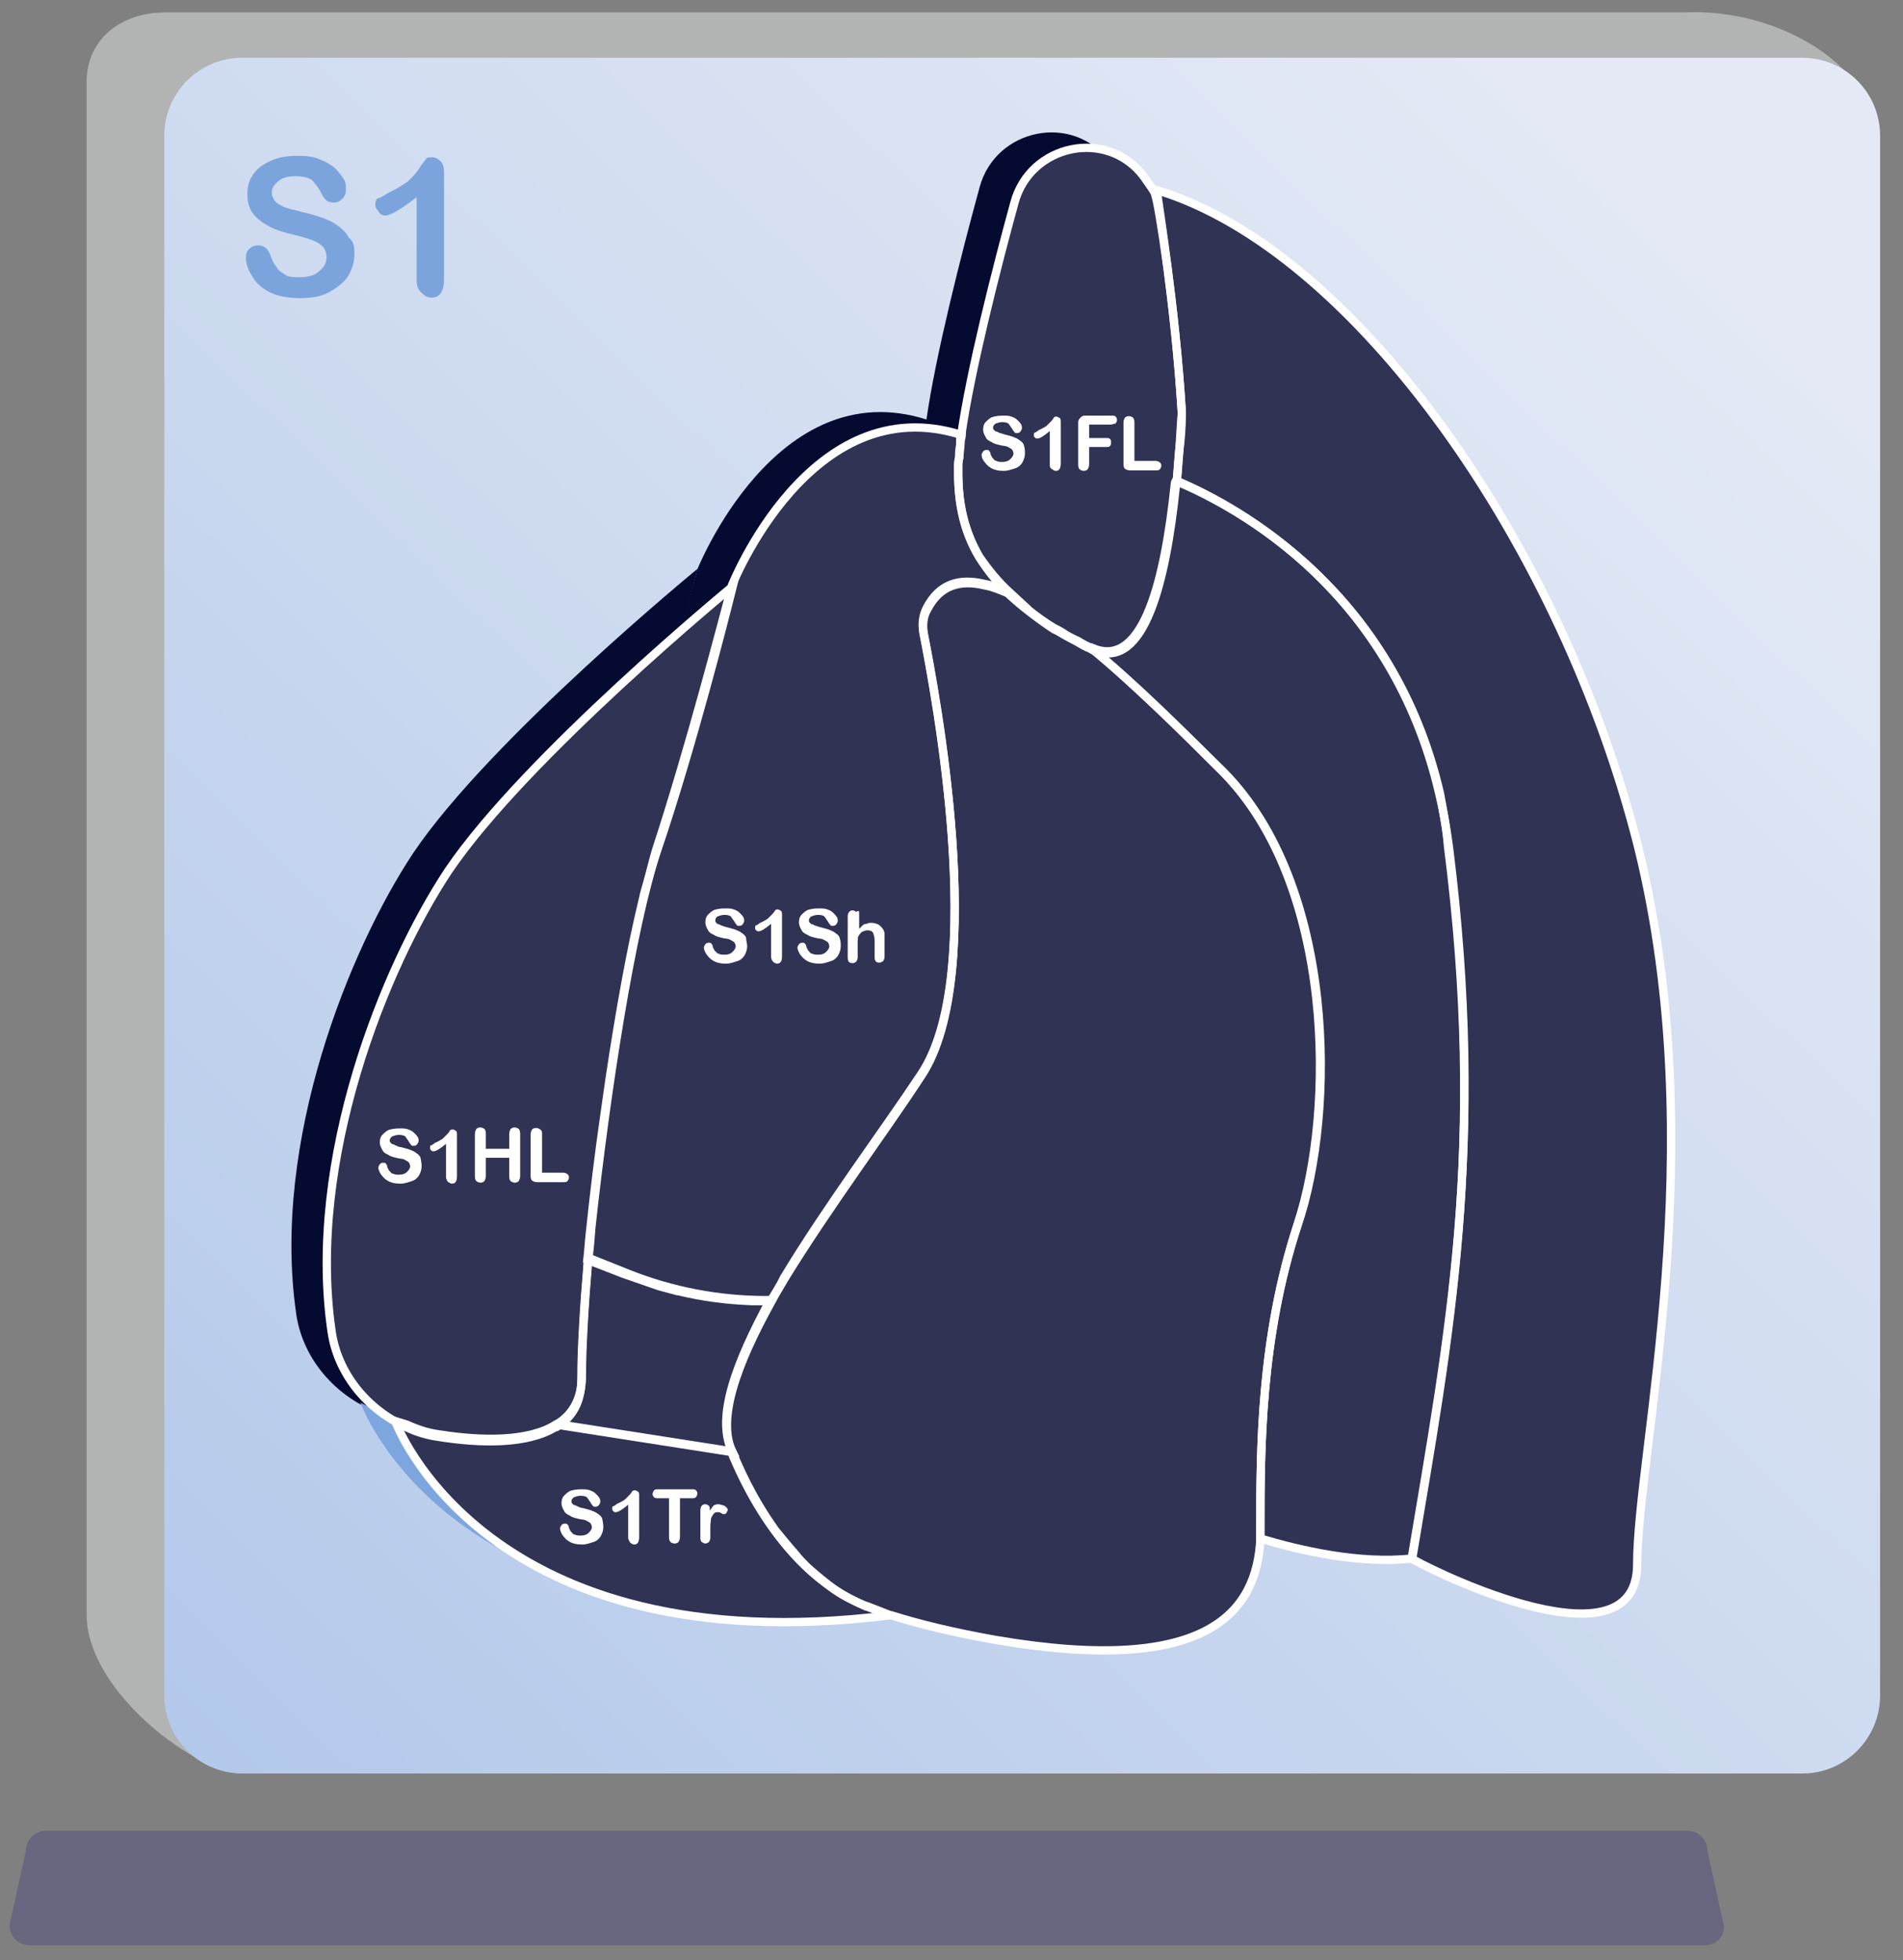 <?xml version="1.0" encoding="utf-8"?>
<!-- Generator: Adobe Illustrator 23.0.4, SVG Export Plug-In . SVG Version: 6.00 Build 0)  -->
<svg version="1.1" id="Layer_1" xmlns="http://www.w3.org/2000/svg" xmlns:xlink="http://www.w3.org/1999/xlink" x="0px" y="0px"
	 viewBox="0 0 382.3 393.8" style="enable-background:new 0 0 382.3 393.8;" xml:space="preserve">
<rect x="0" y="0" width="382.3" height="393.8" fill="#808080" stroke="none"/>
<style type="text/css">
	.st0{opacity:0.2;fill:#0B0780;enable-background:new    ;}
	.st1{fill:#B2B3B3;}
	.st2{fill:url(#SVGID_1_);}
	.st3{fill:#050A30;}
	.st4{fill:#7EA6DE;}
	.st5{fill:#303354;}
	.st6{fill:none;}
	.st7{fill:none;stroke:#FFFFFF;stroke-width:1.667;stroke-miterlimit:10;}
	.st8{enable-background:new    ;}
	.st9{fill:#FFFFFF;}
	.st10{fill:#7CA4DC;}
</style>
<path id="Shadow" class="st0" d="M342.6,390.8H5.9c-2.2,0-4-1.8-4-4l3.3-15c0-2.2,1.8-4,4-4h329.8c2.2,0,4,1.8,4,4l3.3,15
	C346.6,389,344.7,390.8,342.6,390.8z"/>
<g id="Plain_background">
	<g id="Brainregionsback">
		<path class="st1" d="M346.2,340.5L48.7,356.3c-8.7,0-30.8-15.8-31.3-31.5V16.5c0-8.7,7-14,15.7-14h305c20.2-1,36.8,11.7,36.8,20.3
			l-12.8,302C361.9,333.5,354.9,340.5,346.2,340.5z"/>
		
			<linearGradient id="SVGID_1_" gradientUnits="userSpaceOnUse" x1="338.207" y1="559.46" x2="-284.989" y2="1200.525" gradientTransform="matrix(1 0 0 1 0 -512.11)">
			<stop  offset="0" style="stop-color:#E4E9F5"/>
			<stop  offset="0.999" style="stop-color:#7EA6DE"/>
		</linearGradient>
		<path class="st2" d="M362.1,356.3H48.7c-8.7,0-15.7-7-15.7-15.7V27.3c0-8.7,7-15.7,15.7-15.7h313.3c8.7,0,15.7,7,15.7,15.7v313.3
			C377.7,349.3,370.7,356.3,362.1,356.3z"/>
		<path class="st3" d="M230.4,79.5v0.2c0,0.2,0,0.3,0,0.7c0,2.3-0.2,4.8-0.5,7.2c-0.2,2.2-0.3,4.2-0.5,6.3c0,0,0,0.3-0.2,0.8
			c-2,19.2-6.3,36.5-16,33c-0.3,0-0.8-0.2-1.2-0.5c-0.8-0.3-1.7-0.8-2.5-1.3c-1.3-0.7-2.5-1.3-3.3-1.8s-1.5-0.8-1.5-0.8
			c-3.3-2.2-6.3-4.5-8.8-6.8c-2.5-2.5-4.5-5-6.2-7.7c-3-5-4.2-10.5-4.2-16.8c0-0.3,0-0.8,0-1.3s0-1.2,0.2-1.8c0-0.3,0-0.7,0-1
			c0-0.7,0.2-1.3,0.2-1.8c0-0.2,0-0.5,0-0.7c0-0.7,0.2-1,0.2-1c1.8-12.8,7-33.3,10.7-46.8c3.2-11.8,18.7-15,26-5.2
			c0.8,1.2,1.7,2.3,2.3,3.5c0,0,0,0,0,0.2C225.7,37.6,229.1,58.5,230.4,79.5z"/>
		<path class="st3" d="M140.1,114.3l-0.2,0.8c-1.2,4.8-8,31.7-15,52.3c-5.2,15.5-10.3,49-13.2,75.7c-0.2,2.3-0.3,4.5-0.7,6.7
			c-0.8,9.5-1.3,17.8-1.3,23.7c0,4.7-1.8,7.7-5,9.7h-0.2l0,0c-5.7,3.5-15,3.3-23.3,2c-2.3-0.3-4.7-1-6.7-2
			c-7.8-3.5-13.8-10.7-15-19.3c-5-34.5,10.7-73.2,23.5-92.5C98.4,148.5,140.1,114.3,140.1,114.3z"/>
		<path class="st4" d="M171.9,321.3c-81.7,10.2-99.5-39.5-99.5-39.5l2.5,1.2c2.2,1,4.3,1.7,6.7,2c8.3,1.3,17.7,1.5,23.3-2l0,0
			l35.2,5.5c0.5,0.8,8.5,23.3,26.7,30.8C167.1,319.6,171.7,321.3,171.9,321.3z"/>
		<path class="st3" d="M195.9,116.1c-1.8-0.8-3.5-1.5-5.2-1.8c-5.5-1.3-9.8,0.3-12.3,6.5c-0.3,0.7-0.3,1.3-0.2,2.2
			c1.8,8.5,13.8,68.8-0.2,89.8c-7.5,11.3-19,26.7-27.5,40.8l0,0c-0.8,1.7-1.8,3.2-2.7,4.7h-3.8c-5-0.2-9.8-0.8-14.7-2h-0.2
			c-1.2-0.3-2.5-0.7-3.7-1l-7.2-2.5l-7.2-2.8l0,0c0.2-1.7,0.3-3.5,0.5-5.3c0.8-7.7,1.8-16,3-24.3c0.3-2.3,0.7-4.7,1-7
			c2-13.3,4.3-26.2,6.7-36c0.2-1,0.5-2,0.8-3c0.7-2.5,1.2-4.7,1.8-6.7c6.8-20.7,13.7-47.5,15-52.3l0.2-0.8c0,0,15.8-40,46.2-30.3
			c0,0,0,0.3-0.2,1c0,0.8-0.2,2.2-0.3,3.5c-0.2,0.7-0.2,1.3-0.2,1.8s0,1,0,1.3c0,6.3,1.3,11.8,4.2,16.8
			C191.4,111.1,193.4,113.6,195.9,116.1z"/>
		<path class="st5" d="M328.9,170.3c-15.2-60.7-56.8-120.2-96.7-132c-0.8-1.2-1.5-2.3-2.3-3.5c-7.3-9.8-22.8-6.7-26,5.2
			c-3.7,13.5-8.8,34.2-10.7,46.8c-30.3-9.5-46.2,30.3-46.2,30.3l-0.2,0.8l0,0c-4,3.3-42.2,35-56.5,56.5c-13,19.3-28.5,58-23.5,92.5
			c1.2,8,6.2,14.5,13,18.3l-0.5-0.2c0,0,17.7,49.2,99.5,39l0,0c5.7,2,12.7,3.7,21.2,5c43,7.2,52.2-6,53-20.2c7.7,2.3,20,5.2,30.5,4
			c0,0.3,45.3,23.8,45.3,1.2C328.9,291.6,344.1,231,328.9,170.3z M194.2,117c-0.2,0-0.5,0-0.7,0C193.7,117,193.9,117,194.2,117z
			 M195.9,117c-0.3,0-0.5,0-0.8,0C195.4,117,195.7,117,195.9,117z M192.9,90.8c0,0.2,0,0.3,0,0.7C192.9,91.3,192.9,91,192.9,90.8z
			 M192.6,117.1c-0.2,0-0.5,0.2-0.7,0.2C192.1,117.1,192.4,117.1,192.6,117.1z M191.1,117.5c-0.3,0.2-0.5,0.3-0.7,0.3
			C190.6,117.8,190.7,117.6,191.1,117.5z M189.6,118.1c-0.2,0.2-0.3,0.3-0.7,0.5C189.2,118.5,189.4,118.3,189.6,118.1z M188.4,119.1
			c-0.2,0.2-0.3,0.5-0.5,0.7C188.1,119.6,188.2,119.5,188.4,119.1z M187.2,120.5c-0.2,0.2-0.3,0.5-0.5,0.8
			C186.9,121.1,187.1,120.8,187.2,120.5z M186.2,122.1L186.2,122.1c-0.8,1.5-1,3.3-0.7,5c0,0.3,0.2,0.5,0.2,0.8
			c0-0.3-0.2-0.7-0.2-0.8C185.1,125.5,185.4,123.6,186.2,122.1z M154.7,261.3h-0.8c-9.5,0-18.8-1.8-27.7-5.3l-7.8-3.2l0,0l7,2.8
			l7.2,2.5c1.2,0.3,2.5,0.7,3.7,1h0.2c4.8,1.2,9.7,1.8,14.7,2L154.7,261.3z M150.2,298.1c1,2,2.3,4.3,4,6.7c0.5,0.8,1,1.5,1.5,2.2
			c1.2,1.7,2.5,3.3,4.2,5c0.5,0.5,1,1.2,1.7,1.7C156.1,308.6,152.4,302.6,150.2,298.1z M162.7,315.1c0.7,0.7,1.3,1.2,2,1.7
			C164.1,316.3,163.4,315.8,162.7,315.1z M164.9,317.1c0.5,0.5,1.2,0.8,1.7,1.3C165.9,318,165.4,317.5,164.9,317.1z M171.1,321.1
			c0.8,0.5,1.8,0.8,2.8,1.3l0,0c0,0,0.2,0.2,0.5,0.2c-0.2-0.2-0.5-0.2-0.5-0.2C172.9,322.1,171.9,321.6,171.1,321.1z M168.7,320
			c0.3,0.2,0.5,0.3,0.8,0.5C169.2,320.1,169.1,320.1,168.7,320z M178.7,324.3L178.7,324.3L178.7,324.3L178.7,324.3z M186.2,213.8
			c-0.3,0.7-0.8,1.3-1.2,2C185.4,215.1,185.9,214.5,186.2,213.8z M191.7,184.1c0-0.8,0-1.5,0-2.3
			C191.7,182.6,191.7,183.5,191.7,184.1z M186.4,213.5c0.3-0.7,0.7-1.2,0.8-1.8C187.1,212.3,186.7,212.8,186.4,213.5z M187.7,210.5
			c0.2-0.3,0.3-0.8,0.5-1.2C188.1,209.6,187.9,210,187.7,210.5z M188.7,207.6c0.2-0.3,0.2-0.7,0.3-1
			C188.9,207,188.9,207.3,188.7,207.6z M189.4,205.1c0.2-0.3,0.2-0.7,0.3-1.2C189.6,204.3,189.6,204.6,189.4,205.1z M190.1,202.5
			c0.2-0.5,0.2-1,0.3-1.5C190.2,201.6,190.1,202.1,190.1,202.5z M190.6,199.1c0-0.3,0.2-0.7,0.2-1
			C190.7,198.5,190.7,198.8,190.6,199.1z M191.1,196.1c0-0.3,0.2-0.8,0.2-1.2C191.1,195.5,191.1,195.8,191.1,196.1z M191.6,189.5
			c0-0.3,0-0.5,0-0.8C191.6,189,191.6,189.1,191.6,189.5z M191.7,187.1c0-0.7,0-1.2,0-1.8C191.7,186,191.7,186.6,191.7,187.1z
			 M185.7,128.3c0.2,0.8,0.3,1.8,0.5,2.8C186.1,130.1,185.9,129.1,185.7,128.3z M186.4,131.5c0.2,1,0.3,2.2,0.7,3.3
			C186.7,133.6,186.6,132.5,186.4,131.5z M187.1,135.6c0,0.3,0.2,0.7,0.2,0.8C187.2,136.1,187.1,135.8,187.1,135.6z M187.6,138
			c0,0.5,0.2,1,0.3,1.5C187.7,139,187.6,138.5,187.6,138z M187.9,140.5c0,0.3,0.2,0.8,0.2,1.3C188.1,141.3,187.9,140.8,187.9,140.5z
			 M188.4,143.1c0,0.2,0,0.5,0.2,0.7C188.4,143.5,188.4,143.3,188.4,143.1z M188.7,145.8c0,0.2,0,0.5,0.2,0.7
			C188.9,146.3,188.7,146.1,188.7,145.8z M189.2,148.8c0,0.5,0.2,1,0.2,1.5C189.2,149.8,189.2,149.3,189.2,148.8z M189.6,151.8
			c0,0.5,0.2,1,0.2,1.3C189.7,152.8,189.6,152.3,189.6,151.8z M189.9,155c0,0.5,0.2,1,0.2,1.5C190.1,156,190.1,155.5,189.9,155z
			 M190.4,158.1c0,0.5,0.2,0.8,0.2,1.3C190.4,159.1,190.4,158.6,190.4,158.1z M191.2,168.3c0,0.3,0,0.7,0,1.2
			C191.2,169,191.2,168.6,191.2,168.3z M191.4,171.6c0,0.3,0,0.5,0,0.8C191.4,172.3,191.4,172,191.4,171.6z M191.6,175.1
			c0,0.3,0,0.7,0,1C191.6,175.8,191.6,175.5,191.6,175.1z M191.7,178.5c0,0.7,0,1.2,0,1.8C191.7,179.8,191.7,179.1,191.7,178.5z
			 M214.7,127.8c0.2,0.2,0.5,0.3,0.7,0.3C215.2,128,214.9,127.8,214.7,127.8z"/>
	</g>
</g>
<g id="Fill">
	<path id="S1Trfill" class="st6" d="M178.9,324.5c-81.7,10.2-99.5-39-99.5-39l2.3,0.7c2.2,1,4.3,1.7,6.7,2c8.3,1.3,17.7,1.5,23.3-2
		l0,0l35.2,5.5c0.5,0.8,8.5,23.3,26.7,30.8C174.1,322.6,178.7,324.5,178.9,324.5z"/>
	<g id="S1FLfilll">
		<path class="st6" d="M237.4,82.6v0.2c0,0.2,0,0.3,0,0.7c0,2.3-0.2,4.8-0.5,7.2c-0.2,2.2-0.3,4.2-0.5,6.3c0,0,0,0.3-0.2,0.8
			c-2,19.2-6.3,36.5-16,33c-0.3,0-0.8-0.2-1.2-0.5c-0.8-0.3-1.7-0.8-2.5-1.3c-1.3-0.7-2.5-1.3-3.3-1.8s-1.5-0.8-1.5-0.8
			c-3.3-2.2-6.3-4.5-8.8-6.8c-2.5-2.5-4.5-5-6.2-7.7c-3-5-4.2-10.5-4.2-16.8c0-0.3,0-0.8,0-1.3s0-1.2,0.2-1.8c0-0.3,0-0.7,0-1
			c0-0.7,0.2-1.3,0.2-1.8c0-0.2,0-0.5,0-0.7c0-0.7,0.2-1,0.2-1c1.8-12.8,7-33.3,10.7-46.8c3.2-11.8,18.7-15,26-5.2
			c0.8,1.2,1.7,2.3,2.3,3.5c0,0,0,0,0,0.2C232.7,40.6,236.1,61.5,237.4,82.6z"/>
		<path class="st6" d="M147.1,291.6l-35.2-5.5c3-1.8,5-5,5-9.7c0-5.8,0.5-14.2,1.3-23.7l8,3.2c8.8,3.5,18.2,5.3,27.7,5.3h0.8
			C147.9,273.8,143.7,284.8,147.1,291.6z"/>
	</g>
	<path id="S1Shfill" class="st6" d="M202.9,119.1c-1.8-0.8-3.5-1.5-5.2-1.8c-5-1.2-9,0-11.5,4.8c-0.8,1.5-1,3.2-0.7,5
		c2.3,11.8,13.2,68.5-0.5,88.8c-7.5,11.3-19,26.7-27.5,40.8l0,0c-0.8,1.7-1.8,3.2-2.7,4.7h-3.8c-5-0.2-9.8-0.8-14.7-2h-0.2
		c-1.2-0.3-2.5-0.7-3.7-1l-7.2-2.5l-7.2-2.8l0,0c0.2-1.7,0.3-3.5,0.5-5.3c0.8-7.7,1.8-16,3-24.3c0.3-2.3,0.7-4.7,1-7
		c2-13.3,4.3-26.2,6.7-36c0.2-1,0.5-2,0.8-3c0.7-2.5,1.2-4.7,1.8-6.7c6.8-20.7,13.7-47.5,15-52.3l0.2-0.8c0,0,15.8-40,46.2-30.3
		c0,0,0,0.3-0.2,1c0,0.8-0.2,2.2-0.3,3.5c-0.2,0.7-0.2,1.3-0.2,1.8s0,1,0,1.3c0,6.3,1.3,11.8,4.2,16.8
		C198.4,114.3,200.4,116.8,202.9,119.1z"/>
	<path id="S1HLfill" class="st6" d="M147.2,117.8l-0.2,0.8c-1.2,4.8-8,31.7-15,52.3c-5.2,15.5-10.3,49-13.2,75.7
		c-0.2,2.3-0.3,4.5-0.7,6.7c-0.8,9.5-1.3,17.8-1.3,23.7c0,4.7-1.8,7.7-5,9.7h-0.2l0,0c-5.7,3.5-15,3.3-23.3,2c-2.3-0.3-4.7-1-6.7-2
		c-7.8-3.5-13.8-10.7-15-19.3c-5-34.5,10.7-73.2,23.5-92.5C105.6,152,147.2,117.8,147.2,117.8z"/>
</g>
<g id="Lines__x2B__text">
	<g id="Brainregionslinestext">
		<path class="st7" d="M260.7,246.1c-7.5,22.7-7.5,45.5-7.5,60.7c0,0.8,0,1.7,0,2.5c-0.8,14.2-10,27.5-53,20.2
			c-8.5-1.5-15.5-3.2-21.2-5l0,0c0,0,0,0-0.2,0c0,0,0,0-0.2,0c-0.5-0.2-0.8-0.2-1.2-0.5c-1.3-0.5-3.3-1.3-3.5-1.3l0,0
			c-2.2-1-4.3-2-6.2-3.3c-2-1.5-3.8-3-5.5-4.5c-0.8-0.8-1.7-1.7-2.3-2.5c-1.5-1.7-2.8-3.3-4.2-5c-0.5-0.7-1-1.5-1.5-2.2
			c-4.5-6.8-6.7-12.8-7-13.3c-3.3-6.7,0.8-17.8,7.7-30.3c0.8-1.5,1.7-3,2.7-4.7l0,0c8.7-14.2,20-29.3,27.5-40.8
			c13.5-20.3,2.8-77,0.5-88.7c-0.3-1.7-0.2-3.5,0.7-5c2.5-4.8,6.5-6,11.5-4.8c1.7,0.3,3.3,1,5.2,1.8c2.5,2.3,5.3,4.7,8.8,6.8
			c0,0,0.7,0.3,1.5,0.8c1,0.7,2.2,1.3,3.3,1.8c0.8,0.5,1.7,1,2.5,1.3c8.8,7.3,18.3,16.7,26.7,25C268.4,178,268.4,223.5,260.7,246.1z
			"/>
		<path class="st7" d="M237.4,82.6v0.2c0,0.2,0,0.3,0,0.7c0,2.3-0.2,4.8-0.5,7.2c-0.2,2.2-0.3,4.2-0.5,6.3c0,0,0,0.3-0.2,0.8
			c-2,19.2-6.3,36.5-16,33c-0.3,0-0.8-0.2-1.2-0.5c-0.8-0.3-1.7-0.8-2.5-1.3c-1.3-0.7-2.5-1.3-3.3-1.8s-1.5-0.8-1.5-0.8
			c-3.3-2.2-6.3-4.5-8.8-6.8c-2.5-2.5-4.5-5-6.2-7.7c-3-5-4.2-10.5-4.2-16.8c0-0.3,0-0.8,0-1.3s0-1.2,0.2-1.8c0-0.3,0-0.7,0-1
			c0-0.7,0.2-1.3,0.2-1.8c0-0.2,0-0.5,0-0.7c0-0.7,0.2-1,0.2-1c1.8-12.8,7-33.3,10.7-46.8c3.2-11.8,18.7-15,26-5.2
			c0.8,1.2,1.7,2.3,2.3,3.5c0,0,0,0,0,0.2C232.7,40.6,236.1,61.5,237.4,82.6z"/>
		<path class="st7" d="M178.9,324.5c-81.7,10.2-99.5-39-99.5-39l2.3,0.7c2.2,1,4.3,1.7,6.7,2c8.3,1.3,17.7,1.5,23.3-2l0,0l35.2,5.5
			c0.5,0.8,8.5,23.3,26.7,30.8C174.1,322.6,178.7,324.5,178.9,324.5z"/>
		<path class="st7" d="M147.1,291.6l-35.2-5.5c3-1.8,5-5,5-9.7c0-5.8,0.5-14.2,1.3-23.7l8,3.2c8.8,3.5,18.2,5.3,27.7,5.3h0.8
			C147.9,273.8,143.7,284.8,147.1,291.6z"/>
		<path class="st7" d="M202.9,119.1c-1.8-0.8-3.5-1.5-5.2-1.8c-5-1.2-9,0-11.5,4.8c-0.8,1.5-1,3.2-0.7,5
			c2.3,11.8,13.2,68.5-0.5,88.8c-7.5,11.3-19,26.7-27.5,40.8l0,0c-0.8,1.7-1.8,3.2-2.7,4.7h-3.8c-5-0.2-9.8-0.8-14.7-2h-0.2
			c-1.2-0.3-2.5-0.7-3.7-1l-7.2-2.5l-7.2-2.8l0,0c0.2-1.7,0.3-3.5,0.5-5.3c0.8-7.7,1.8-16,3-24.3c0.3-2.3,0.7-4.7,1-7
			c2-13.3,4.3-26.2,6.7-36c0.2-1,0.5-2,0.8-3c0.7-2.5,1.2-4.7,1.8-6.7c6.8-20.7,13.7-47.5,15-52.3l0.2-0.8c0,0,15.8-40,46.2-30.3
			c0,0,0,0.3-0.2,1c0,0.8-0.2,2.2-0.3,3.5c-0.2,0.7-0.2,1.3-0.2,1.8s0,1,0,1.3c0,6.3,1.3,11.8,4.2,16.8
			C198.4,114.3,200.4,116.8,202.9,119.1z"/>
		<path class="st7" d="M328.9,314.3c0,22.7-45.3-0.8-45.3-1.2c7.5-45,15-82.7,7.5-142.8c-0.5-3.8-1.2-7.5-1.8-10.8
			c-9.3-40.2-39.7-57.2-52.7-62.7h-0.2c0.2-2.2,0.3-4.2,0.5-6.3c0.2-2.3,0.3-4.8,0.5-7.2c0-0.2,0-0.3,0-0.7l0,0
			c-1.3-21-4.7-41.8-5-44.2v-0.2c39.8,12,81.5,71.5,96.7,132C344.1,231,328.9,291.6,328.9,314.3z"/>
		<path class="st7" d="M283.7,313.1c-10.7,1.2-22.8-1.7-30.5-4c0-0.8,0-1.7,0-2.5c0-15.2,0-37.8,7.5-60.7c7.5-22.7,7.5-68.2-15.2-91
			c-8.3-8.3-17.7-17.7-26.7-25c0.3,0.2,0.8,0.3,1.2,0.5c9.7,3.5,14-13.8,16-33c0-0.5,0.2-0.8,0.2-0.8s0,0,0.2,0
			c13,5.5,43.3,22.5,52.7,62.7c0.8,3.3,1.5,7,1.8,10.8C298.6,230.5,291.2,268.3,283.7,313.1z"/>
		<g class="st8">
			<path class="st9" d="M121.2,306.8c0,0.7-0.2,1.2-0.5,1.8c-0.3,0.5-0.8,1-1.5,1.2s-1.3,0.5-2.3,0.5c-1,0-2-0.2-2.7-0.7
				c-0.5-0.3-0.8-0.7-1.2-1.2c-0.3-0.5-0.5-1-0.5-1.3c0-0.3,0.2-0.5,0.3-0.7c0.2-0.2,0.3-0.3,0.7-0.3c0.2,0,0.5,0,0.5,0.2
				c0.2,0.2,0.3,0.3,0.3,0.7c0.2,0.3,0.3,0.7,0.5,0.8c0.2,0.2,0.3,0.5,0.7,0.5c0.3,0.2,0.7,0.2,1.2,0.2c0.7,0,1.2-0.2,1.5-0.5
				c0.3-0.3,0.7-0.7,0.7-1.2c0-0.3-0.2-0.7-0.3-0.8c-0.2-0.2-0.5-0.3-0.8-0.5c-0.3-0.2-0.8-0.2-1.3-0.3c-0.8-0.2-1.5-0.3-2-0.7
				c-0.5-0.2-1-0.5-1.2-1c-0.3-0.5-0.5-1-0.5-1.5c0-0.7,0.2-1.2,0.5-1.5c0.3-0.3,0.8-0.8,1.3-1c0.7-0.2,1.3-0.3,2.2-0.3
				c0.7,0,1.2,0,1.7,0.2s0.8,0.3,1.2,0.7c0.3,0.3,0.5,0.5,0.7,0.8c0.2,0.3,0.2,0.7,0.2,0.8c0,0.3-0.2,0.5-0.3,0.7
				c-0.2,0.2-0.3,0.3-0.7,0.3c-0.2,0-0.5,0-0.5-0.2c-0.2-0.2-0.3-0.3-0.5-0.7c-0.2-0.3-0.5-0.7-0.7-1c-0.3-0.2-0.7-0.3-1.3-0.3
				c-0.5,0-1,0.2-1.3,0.3c-0.3,0.2-0.5,0.5-0.5,0.8c0,0.2,0,0.3,0.2,0.5c0.2,0.2,0.3,0.3,0.5,0.3c0.2,0,0.3,0.2,0.7,0.3
				c0.3,0.2,0.5,0.2,1,0.3c0.7,0.2,1.2,0.3,1.7,0.5c0.5,0.2,0.8,0.3,1.3,0.7c0.3,0.2,0.7,0.5,0.8,1
				C121.1,305.8,121.2,306.1,121.2,306.8z"/>
			<path class="st9" d="M126.2,309v-6.7c-1.2,1-2,1.5-2.5,1.5c-0.2,0-0.3,0-0.5-0.2c-0.2-0.2-0.2-0.3-0.2-0.5c0-0.2,0-0.5,0.2-0.5
				c0.2,0,0.5-0.3,0.8-0.5c0.7-0.3,1-0.5,1.5-0.8c0.3-0.3,0.7-0.7,1-1c0.3-0.3,0.5-0.7,0.5-0.7s0.2-0.2,0.5-0.2
				c0.3,0,0.5,0.2,0.7,0.3s0.2,0.5,0.2,0.8v8.3c0,1-0.3,1.5-1,1.5c-0.3,0-0.5-0.2-0.7-0.3C126.6,310,126.2,309.3,126.2,309z"/>
			<path class="st9" d="M138.9,301h-2.3v7.8c0,0.5-0.2,0.8-0.3,1c-0.2,0.2-0.5,0.3-0.8,0.3s-0.7-0.2-0.8-0.3c-0.2-0.2-0.3-0.5-0.3-1
				V301h-2.2c-0.3,0-0.7,0-0.8-0.2c-0.2-0.2-0.3-0.3-0.3-0.7c0-0.3,0.2-0.5,0.3-0.7c0.2-0.2,0.5-0.2,0.8-0.2h6.8
				c0.3,0,0.7,0,0.8,0.2c0.2,0.2,0.3,0.3,0.3,0.7c0,0.3-0.2,0.5-0.3,0.7C139.6,301,139.4,301,138.9,301z"/>
			<path class="st9" d="M142.7,307.3v1.7c0,0.3-0.2,0.7-0.3,0.8c-0.2,0.2-0.5,0.3-0.7,0.3c-0.3,0-0.5-0.2-0.7-0.3s-0.3-0.5-0.3-0.8
				v-5.5c0-0.8,0.3-1.3,1-1.3c0.3,0,0.5,0.2,0.7,0.3c0.2,0.2,0.2,0.5,0.2,1c0.2-0.3,0.5-0.7,0.7-1c0.3-0.2,0.7-0.3,1-0.3
				c0.3,0,0.8,0.2,1.2,0.3c0.3,0.2,0.7,0.5,0.7,0.8c0,0.2-0.2,0.5-0.3,0.7c-0.2,0.2-0.3,0.2-0.5,0.2c0,0-0.3,0-0.5-0.2
				c-0.3-0.2-0.5-0.2-0.7-0.2c-0.3,0-0.5,0-0.7,0.2c-0.2,0.2-0.3,0.3-0.5,0.7c-0.2,0.3-0.2,0.7-0.2,1
				C142.7,306.1,142.7,306.6,142.7,307.3z"/>
		</g>
		<path class="st7" d="M147.2,117.8l-0.2,0.8c-1.2,4.8-8,31.7-15,52.3c-5.2,15.5-10.3,49-13.2,75.7c-0.2,2.3-0.3,4.5-0.7,6.7
			c-0.8,9.5-1.3,17.8-1.3,23.7c0,4.7-1.8,7.7-5,9.7h-0.2l0,0c-5.7,3.5-15,3.3-23.3,2c-2.3-0.3-4.7-1-6.7-2
			c-7.8-3.5-13.8-10.7-15-19.3c-5-34.5,10.7-73.2,23.5-92.5C105.6,152,147.2,117.8,147.2,117.8z"/>
		<g>
			<g class="st8">
				<path class="st9" d="M150.1,190.1c0,0.7-0.2,1.2-0.5,1.8c-0.3,0.5-0.8,1-1.5,1.2s-1.3,0.5-2.3,0.5c-1,0-2-0.2-2.7-0.7
					c-0.5-0.3-0.8-0.7-1.2-1.2c-0.3-0.5-0.5-1-0.5-1.3c0-0.3,0.2-0.5,0.3-0.7c0.2-0.2,0.3-0.3,0.7-0.3c0.2,0,0.5,0,0.5,0.2
					c0.2,0.2,0.3,0.3,0.3,0.7c0.2,0.3,0.3,0.7,0.5,0.8s0.3,0.5,0.7,0.5c0.3,0.2,0.7,0.2,1.2,0.2c0.7,0,1.2-0.2,1.5-0.5
					c0.3-0.3,0.7-0.7,0.7-1.2c0-0.3-0.2-0.7-0.3-0.8c-0.2-0.2-0.5-0.3-0.8-0.5c-0.3-0.2-0.8-0.2-1.3-0.3c-0.8-0.2-1.5-0.3-2-0.7
					c-0.5-0.2-1-0.5-1.2-1c-0.3-0.5-0.5-1-0.5-1.5c0-0.7,0.2-1.2,0.5-1.5c0.3-0.3,0.8-0.8,1.3-1c0.7-0.2,1.3-0.3,2.2-0.3
					c0.7,0,1.2,0,1.7,0.2c0.5,0.2,0.8,0.3,1.2,0.7c0.3,0.3,0.5,0.5,0.7,0.8c0.2,0.3,0.2,0.7,0.2,0.8c0,0.3-0.2,0.5-0.3,0.7
					c-0.2,0.2-0.3,0.3-0.7,0.3c-0.2,0-0.5,0-0.5-0.2c-0.2-0.2-0.3-0.3-0.5-0.7c-0.2-0.3-0.5-0.7-0.7-1c-0.3-0.2-0.7-0.3-1.3-0.3
					c-0.5,0-1,0.2-1.3,0.3s-0.5,0.5-0.5,0.8c0,0.2,0,0.3,0.2,0.5c0.2,0.2,0.3,0.3,0.5,0.3c0.2,0,0.3,0.2,0.7,0.3s0.5,0.2,1,0.3
					c0.7,0.2,1.2,0.3,1.7,0.5c0.5,0.2,0.8,0.3,1.3,0.7c0.3,0.2,0.7,0.5,0.8,1C149.9,189.1,150.1,189.5,150.1,190.1z"/>
				<path class="st9" d="M154.9,192.3v-6.7c-1.2,1-2,1.5-2.5,1.5c-0.2,0-0.3,0-0.5-0.2s-0.2-0.3-0.2-0.5c0-0.2,0-0.5,0.2-0.5
					s0.5-0.3,0.8-0.5c0.7-0.3,1-0.5,1.5-0.8c0.3-0.3,0.7-0.7,1-1c0.3-0.3,0.5-0.7,0.5-0.7s0.2-0.2,0.5-0.2s0.5,0.2,0.7,0.3
					c0.2,0.2,0.2,0.5,0.2,0.8v8.3c0,1-0.3,1.5-1,1.5c-0.3,0-0.5-0.2-0.7-0.3S154.9,192.6,154.9,192.3z"/>
				<path class="st9" d="M168.9,190.1c0,0.7-0.2,1.2-0.5,1.8c-0.3,0.5-0.8,1-1.5,1.2c-0.7,0.2-1.3,0.5-2.3,0.5c-1,0-2-0.2-2.7-0.7
					c-0.5-0.3-0.8-0.7-1.2-1.2c-0.3-0.5-0.5-1-0.5-1.3c0-0.3,0.2-0.5,0.3-0.7c0.2-0.2,0.3-0.3,0.7-0.3c0.2,0,0.5,0,0.5,0.2
					c0.2,0.2,0.3,0.3,0.3,0.7c0.2,0.3,0.3,0.7,0.5,0.8c0.2,0.2,0.3,0.5,0.7,0.5c0.3,0.2,0.7,0.2,1.2,0.2c0.7,0,1.2-0.2,1.5-0.5
					c0.3-0.3,0.7-0.7,0.7-1.2c0-0.3-0.2-0.7-0.3-0.8c-0.2-0.2-0.5-0.3-0.8-0.5c-0.3-0.2-0.8-0.2-1.3-0.3c-0.8-0.2-1.5-0.3-2-0.7
					c-0.5-0.2-1-0.5-1.2-1c-0.3-0.5-0.5-1-0.5-1.5c0-0.7,0.2-1.2,0.5-1.5c0.3-0.3,0.8-0.8,1.3-1c0.7-0.2,1.3-0.3,2.2-0.3
					c0.7,0,1.2,0,1.7,0.2c0.5,0.2,0.8,0.3,1.2,0.7c0.3,0.3,0.5,0.5,0.7,0.8c0.2,0.3,0.2,0.7,0.2,0.8c0,0.3-0.2,0.5-0.3,0.7
					c-0.2,0.2-0.3,0.3-0.7,0.3c-0.2,0-0.5,0-0.5-0.2c-0.2-0.2-0.3-0.3-0.5-0.7c-0.2-0.3-0.5-0.7-0.7-1c-0.3-0.2-0.7-0.3-1.3-0.3
					c-0.5,0-1,0.2-1.3,0.3c-0.3,0.2-0.5,0.5-0.5,0.8c0,0.2,0,0.3,0.2,0.5c0.2,0.2,0.3,0.3,0.5,0.3c0.2,0,0.3,0.2,0.7,0.3
					s0.5,0.2,1,0.3c0.7,0.2,1.2,0.3,1.7,0.5c0.5,0.2,0.8,0.3,1.3,0.7c0.3,0.2,0.7,0.5,0.8,1C168.9,189.1,168.9,189.5,168.9,190.1z"
					/>
				<path class="st9" d="M172.6,183.6v3c0.3-0.3,0.5-0.5,0.7-0.7c0.2-0.2,0.5-0.3,0.8-0.3c0.3-0.2,0.7-0.2,1-0.2
					c0.5,0,1,0.2,1.3,0.3c0.3,0.2,0.7,0.5,1,1c0.2,0.2,0.2,0.5,0.3,0.8c0,0.3,0,0.7,0,1v3.8c0,0.3-0.2,0.7-0.3,0.8s-0.5,0.3-0.7,0.3
					c-0.7,0-1-0.3-1-1.2v-3.3c0-0.7-0.2-1.2-0.3-1.5c-0.2-0.3-0.5-0.5-1.2-0.5c-0.3,0-0.7,0.2-1,0.3c-0.3,0.2-0.5,0.5-0.7,0.8
					c-0.2,0.3-0.2,0.8-0.2,1.7v2.7c0,0.3-0.2,0.7-0.3,0.8c-0.2,0.2-0.5,0.3-0.7,0.3c-0.7,0-1-0.3-1-1.2V184c0-0.3,0.2-0.7,0.3-0.8
					c0.2-0.2,0.3-0.3,0.7-0.3s0.5,0.2,0.7,0.3C172.6,182.8,172.6,183.1,172.6,183.6z"/>
			</g>
		</g>
		<g>
			<g class="st8">
				<path class="st9" d="M205.9,91.1c0,0.7-0.2,1.2-0.5,1.8c-0.3,0.5-0.8,1-1.5,1.2c-0.7,0.2-1.3,0.5-2.3,0.5c-1,0-2-0.2-2.7-0.7
					c-0.5-0.3-0.8-0.7-1.2-1.2s-0.5-1-0.5-1.3c0-0.3,0.2-0.5,0.3-0.7c0.2-0.2,0.3-0.3,0.7-0.3c0.2,0,0.5,0,0.5,0.2
					c0.2,0.2,0.3,0.3,0.3,0.7c0.2,0.3,0.3,0.7,0.5,0.8c0.2,0.2,0.3,0.5,0.7,0.5c0.3,0.2,0.7,0.2,1.2,0.2c0.7,0,1.2-0.2,1.5-0.5
					c0.3-0.3,0.7-0.7,0.7-1.2c0-0.3-0.2-0.7-0.3-0.8c-0.2-0.2-0.5-0.3-0.8-0.5c-0.3-0.2-0.8-0.2-1.3-0.3c-0.8-0.2-1.5-0.3-2-0.7
					c-0.5-0.2-1-0.5-1.2-1c-0.3-0.5-0.5-1-0.5-1.5c0-0.7,0.2-1.2,0.5-1.5c0.3-0.3,0.8-0.8,1.3-1c0.7-0.2,1.3-0.3,2.2-0.3
					c0.7,0,1.2,0,1.7,0.2c0.5,0.2,0.8,0.3,1.2,0.7s0.5,0.5,0.7,0.8c0.2,0.3,0.2,0.7,0.2,0.8c0,0.3-0.2,0.5-0.3,0.7
					c-0.2,0.2-0.3,0.3-0.7,0.3c-0.2,0-0.5,0-0.5-0.2c-0.2-0.2-0.3-0.3-0.5-0.7c-0.2-0.3-0.5-0.7-0.7-1c-0.3-0.2-0.7-0.3-1.3-0.3
					c-0.5,0-1,0.2-1.3,0.3c-0.3,0.2-0.5,0.5-0.5,0.8c0,0.2,0,0.3,0.2,0.5c0.2,0.2,0.3,0.3,0.5,0.3c0.2,0,0.3,0.2,0.7,0.3
					c0.2,0,0.5,0.2,1,0.3c0.7,0.2,1.2,0.3,1.7,0.5c0.5,0.2,0.8,0.3,1.3,0.7c0.3,0.2,0.7,0.5,0.8,1C205.9,90.1,205.9,90.6,205.9,91.1
					z"/>
				<path class="st9" d="M210.9,93.3v-6.7c-1.2,1-2,1.5-2.5,1.5c-0.2,0-0.3,0-0.5-0.2c-0.2-0.2-0.2-0.3-0.2-0.5c0-0.2,0-0.5,0.2-0.5
					c0.2,0,0.5-0.3,0.8-0.5c0.7-0.3,1-0.5,1.5-0.8c0.3-0.3,0.7-0.7,1-1c0.3-0.3,0.5-0.7,0.5-0.7c0.2-0.2,0.2-0.2,0.5-0.2
					c0.3,0,0.5,0.2,0.7,0.3s0.2,0.5,0.2,0.8v8.3c0,1-0.3,1.5-1,1.5c-0.3,0-0.5-0.2-0.7-0.3C210.9,94,210.9,93.8,210.9,93.3z"/>
				<path class="st9" d="M223.1,85.3h-4.3V88h3.5c0.3,0,0.5,0,0.7,0.2c0.2,0.2,0.2,0.3,0.2,0.7c0,0.3,0,0.5-0.2,0.7
					c-0.2,0.2-0.3,0.2-0.7,0.2h-3.5v3.5c0,0.5-0.2,0.8-0.3,1c-0.2,0.2-0.5,0.3-0.8,0.3s-0.7-0.2-0.8-0.3c-0.2-0.2-0.3-0.5-0.3-1
					v-8.3c0-0.3,0-0.5,0.2-0.8c0.2-0.2,0.2-0.3,0.5-0.5c0.2-0.2,0.5-0.2,0.8-0.2h5.2c0.3,0,0.7,0,0.8,0.2c0.2,0.2,0.3,0.3,0.3,0.7
					c0,0.3-0.2,0.5-0.3,0.7C223.7,85.1,223.6,85.3,223.1,85.3z"/>
				<path class="st9" d="M227.9,84.8v7.8h4.3c0.3,0,0.7,0.2,0.8,0.3c0.2,0.2,0.3,0.3,0.3,0.7c0,0.3-0.2,0.5-0.3,0.7
					c-0.2,0.2-0.5,0.2-0.8,0.2h-5.2c-0.5,0-0.8-0.2-1-0.3c-0.2-0.2-0.3-0.5-0.3-1v-8.3c0-0.5,0.2-0.8,0.3-1c0.2-0.2,0.5-0.3,0.8-0.3
					s0.7,0.2,0.8,0.3C227.7,84,227.9,84.3,227.9,84.8z"/>
			</g>
		</g>
		<g class="st8">
			<path class="st9" d="M84.7,234.3c0,0.7-0.2,1.2-0.5,1.8c-0.3,0.5-0.8,1-1.5,1.2c-0.7,0.2-1.3,0.5-2.3,0.5s-2-0.2-2.7-0.7
				c-0.5-0.3-0.8-0.7-1.2-1.2c-0.3-0.5-0.5-1-0.5-1.3c0-0.3,0.2-0.5,0.3-0.7c0.2-0.2,0.3-0.3,0.7-0.3c0.2,0,0.5,0,0.5,0.2
				c0.2,0.2,0.3,0.3,0.3,0.7c0.2,0.3,0.3,0.7,0.5,0.8c0.2,0.2,0.3,0.5,0.7,0.5c0.3,0.2,0.7,0.2,1.2,0.2c0.7,0,1.2-0.2,1.5-0.5
				c0.3-0.3,0.7-0.7,0.7-1.2c0-0.3-0.2-0.7-0.3-0.8c-0.2-0.2-0.5-0.3-0.8-0.5c-0.3-0.2-0.8-0.2-1.3-0.3c-0.8-0.2-1.5-0.3-2-0.7
				c-0.5-0.2-1-0.5-1.2-1c-0.3-0.5-0.5-1-0.5-1.5c0-0.7,0.2-1.2,0.5-1.5s0.8-0.8,1.3-1c0.7-0.2,1.3-0.3,2.2-0.3c0.7,0,1.2,0,1.7,0.2
				s0.8,0.3,1.2,0.7c0.3,0.3,0.5,0.5,0.7,0.8c0.2,0.3,0.2,0.7,0.2,0.8c0,0.3-0.2,0.5-0.3,0.7c-0.2,0.2-0.3,0.3-0.7,0.3
				c-0.2,0-0.5,0-0.5-0.2c-0.2-0.2-0.3-0.3-0.5-0.7c-0.2-0.3-0.5-0.7-0.7-1c-0.3-0.2-0.7-0.3-1.3-0.3c-0.5,0-1,0.2-1.3,0.3
				c-0.3,0.2-0.5,0.5-0.5,0.8c0,0.2,0,0.3,0.2,0.5s0.3,0.3,0.5,0.3c0.2,0,0.3,0.2,0.7,0.3c0.3,0.2,0.5,0.2,1,0.3
				c0.7,0.2,1.2,0.3,1.7,0.5c0.5,0.2,0.8,0.3,1.3,0.7c0.3,0.2,0.7,0.5,0.8,1C84.6,233.3,84.7,233.6,84.7,234.3z"/>
			<path class="st9" d="M89.6,236.5v-6.7c-1.2,1-2,1.5-2.5,1.5c-0.2,0-0.3,0-0.5-0.2c-0.2-0.2-0.2-0.3-0.2-0.5c0-0.2,0-0.5,0.2-0.5
				s0.5-0.3,0.8-0.5c0.7-0.3,1-0.5,1.5-0.8c0.3-0.3,0.7-0.7,1-1s0.5-0.7,0.5-0.7s0.2-0.2,0.5-0.2c0.3,0,0.5,0.2,0.7,0.3
				s0.2,0.5,0.2,0.8v8.3c0,1-0.3,1.5-1,1.5c-0.3,0-0.5-0.2-0.7-0.3C89.9,237.5,89.6,236.8,89.6,236.5z"/>
			<path class="st9" d="M97.6,227.8v3h4.7v-3c0-0.5,0.2-0.8,0.3-1c0.2-0.2,0.5-0.3,0.8-0.3c0.3,0,0.7,0.2,0.8,0.3
				c0.2,0.2,0.3,0.5,0.3,1v8.5c0,0.5-0.2,0.8-0.3,1c-0.2,0.2-0.5,0.3-0.8,0.3c-0.3,0-0.7-0.2-0.8-0.3c-0.2-0.2-0.3-0.5-0.3-1v-3.7
				h-4.7v3.7c0,0.5-0.2,0.8-0.3,1c-0.2,0.2-0.5,0.3-0.8,0.3c-0.3,0-0.7-0.2-0.8-0.3c-0.2-0.2-0.3-0.5-0.3-1v-8.5
				c0-0.5,0.2-0.8,0.3-1c0.2-0.2,0.5-0.3,0.8-0.3c0.3,0,0.7,0.2,0.8,0.3C97.6,227.1,97.6,227.5,97.6,227.8z"/>
			<path class="st9" d="M108.9,227.8v7.8h4.3c0.3,0,0.7,0.2,0.8,0.3c0.2,0.2,0.3,0.3,0.3,0.7c0,0.3-0.2,0.5-0.3,0.7
				c-0.2,0.2-0.5,0.2-0.8,0.2h-5.3c-0.5,0-0.8-0.2-1-0.3c-0.2-0.2-0.3-0.5-0.3-1v-8.3c0-0.5,0.2-0.8,0.3-1c0.2-0.2,0.5-0.3,0.8-0.3
				c0.3,0,0.7,0.2,0.8,0.3C108.9,227.1,108.9,227.5,108.9,227.8z"/>
		</g>
		<g class="st8">
			<path class="st10" d="M71.2,51c0,1.7-0.5,3.2-1.3,4.5c-0.8,1.3-2.2,2.3-3.8,3.2s-3.7,1.2-5.8,1.2c-2.7,0-5-0.5-6.7-1.5
				c-1.2-0.7-2.3-1.7-3-3c-0.8-1.2-1.2-2.5-1.2-3.7c0-0.7,0.2-1.3,0.7-1.7c0.5-0.5,1-0.7,1.8-0.7c0.7,0,1,0.2,1.5,0.5
				c0.3,0.3,0.8,1,1,1.7c0.3,0.8,0.7,1.7,1.2,2.2c0.3,0.7,1,1,1.7,1.5c0.7,0.5,1.7,0.5,2.8,0.5c1.7,0,3-0.3,4-1.2
				c1-0.8,1.5-1.7,1.5-2.8c0-0.8-0.3-1.7-0.8-2.2s-1.3-1-2.2-1.3s-2-0.7-3.5-1c-2-0.5-3.7-1-5-1.7S51.7,44,50.9,43
				c-0.8-1-1.2-2.3-1.2-4c0-1.5,0.3-2.8,1.2-4c0.8-1.2,2-2,3.5-2.7c1.5-0.7,3.3-1,5.5-1c1.7,0,3.2,0.2,4.3,0.7c1.2,0.5,2.2,1,3,1.7
				c0.8,0.7,1.3,1.5,1.8,2.2c0.5,0.7,0.5,1.5,0.5,2.2c0,0.7-0.2,1.3-0.7,1.8s-1,0.8-1.8,0.8c-0.7,0-1.2-0.2-1.5-0.5
				c-0.3-0.3-0.7-0.8-1-1.5c-0.5-1-1.2-1.8-1.8-2.5c-0.7-0.5-1.8-0.8-3.3-0.8c-1.5,0-2.7,0.3-3.5,1c-0.8,0.7-1.3,1.3-1.3,2.3
				c0,0.5,0.2,1,0.5,1.5c0.3,0.5,0.7,0.7,1.2,1c0.5,0.3,1,0.5,1.7,0.7c0.5,0.2,1.5,0.3,2.7,0.7c1.5,0.3,3,0.8,4.2,1.2
				c1.3,0.5,2.3,1,3.2,1.7c0.8,0.7,1.5,1.3,2,2.3C71.1,48.5,71.2,49.6,71.2,51z"/>
			<path class="st10" d="M83.7,56.6v-17c-3.2,2.5-5.3,3.7-6.3,3.7c-0.5,0-1-0.2-1.3-0.7c-0.3-0.5-0.7-0.8-0.7-1.5s0.2-1.2,0.7-1.3
				s1.2-0.7,2.2-1.2c1.5-0.7,2.7-1.5,3.7-2.2c0.8-0.8,1.7-1.7,2.3-2.7s1.2-1.5,1.3-1.8c0.2-0.3,0.7-0.3,1.2-0.3
				c0.7,0,1.2,0.3,1.7,0.8c0.5,0.5,0.7,1.2,0.7,2.2V56c0,2.5-0.8,3.8-2.5,3.8c-0.8,0-1.3-0.3-1.8-0.8C84.2,58.5,83.7,57.6,83.7,56.6
				z"/>
		</g>
	</g>
</g>
</svg>
